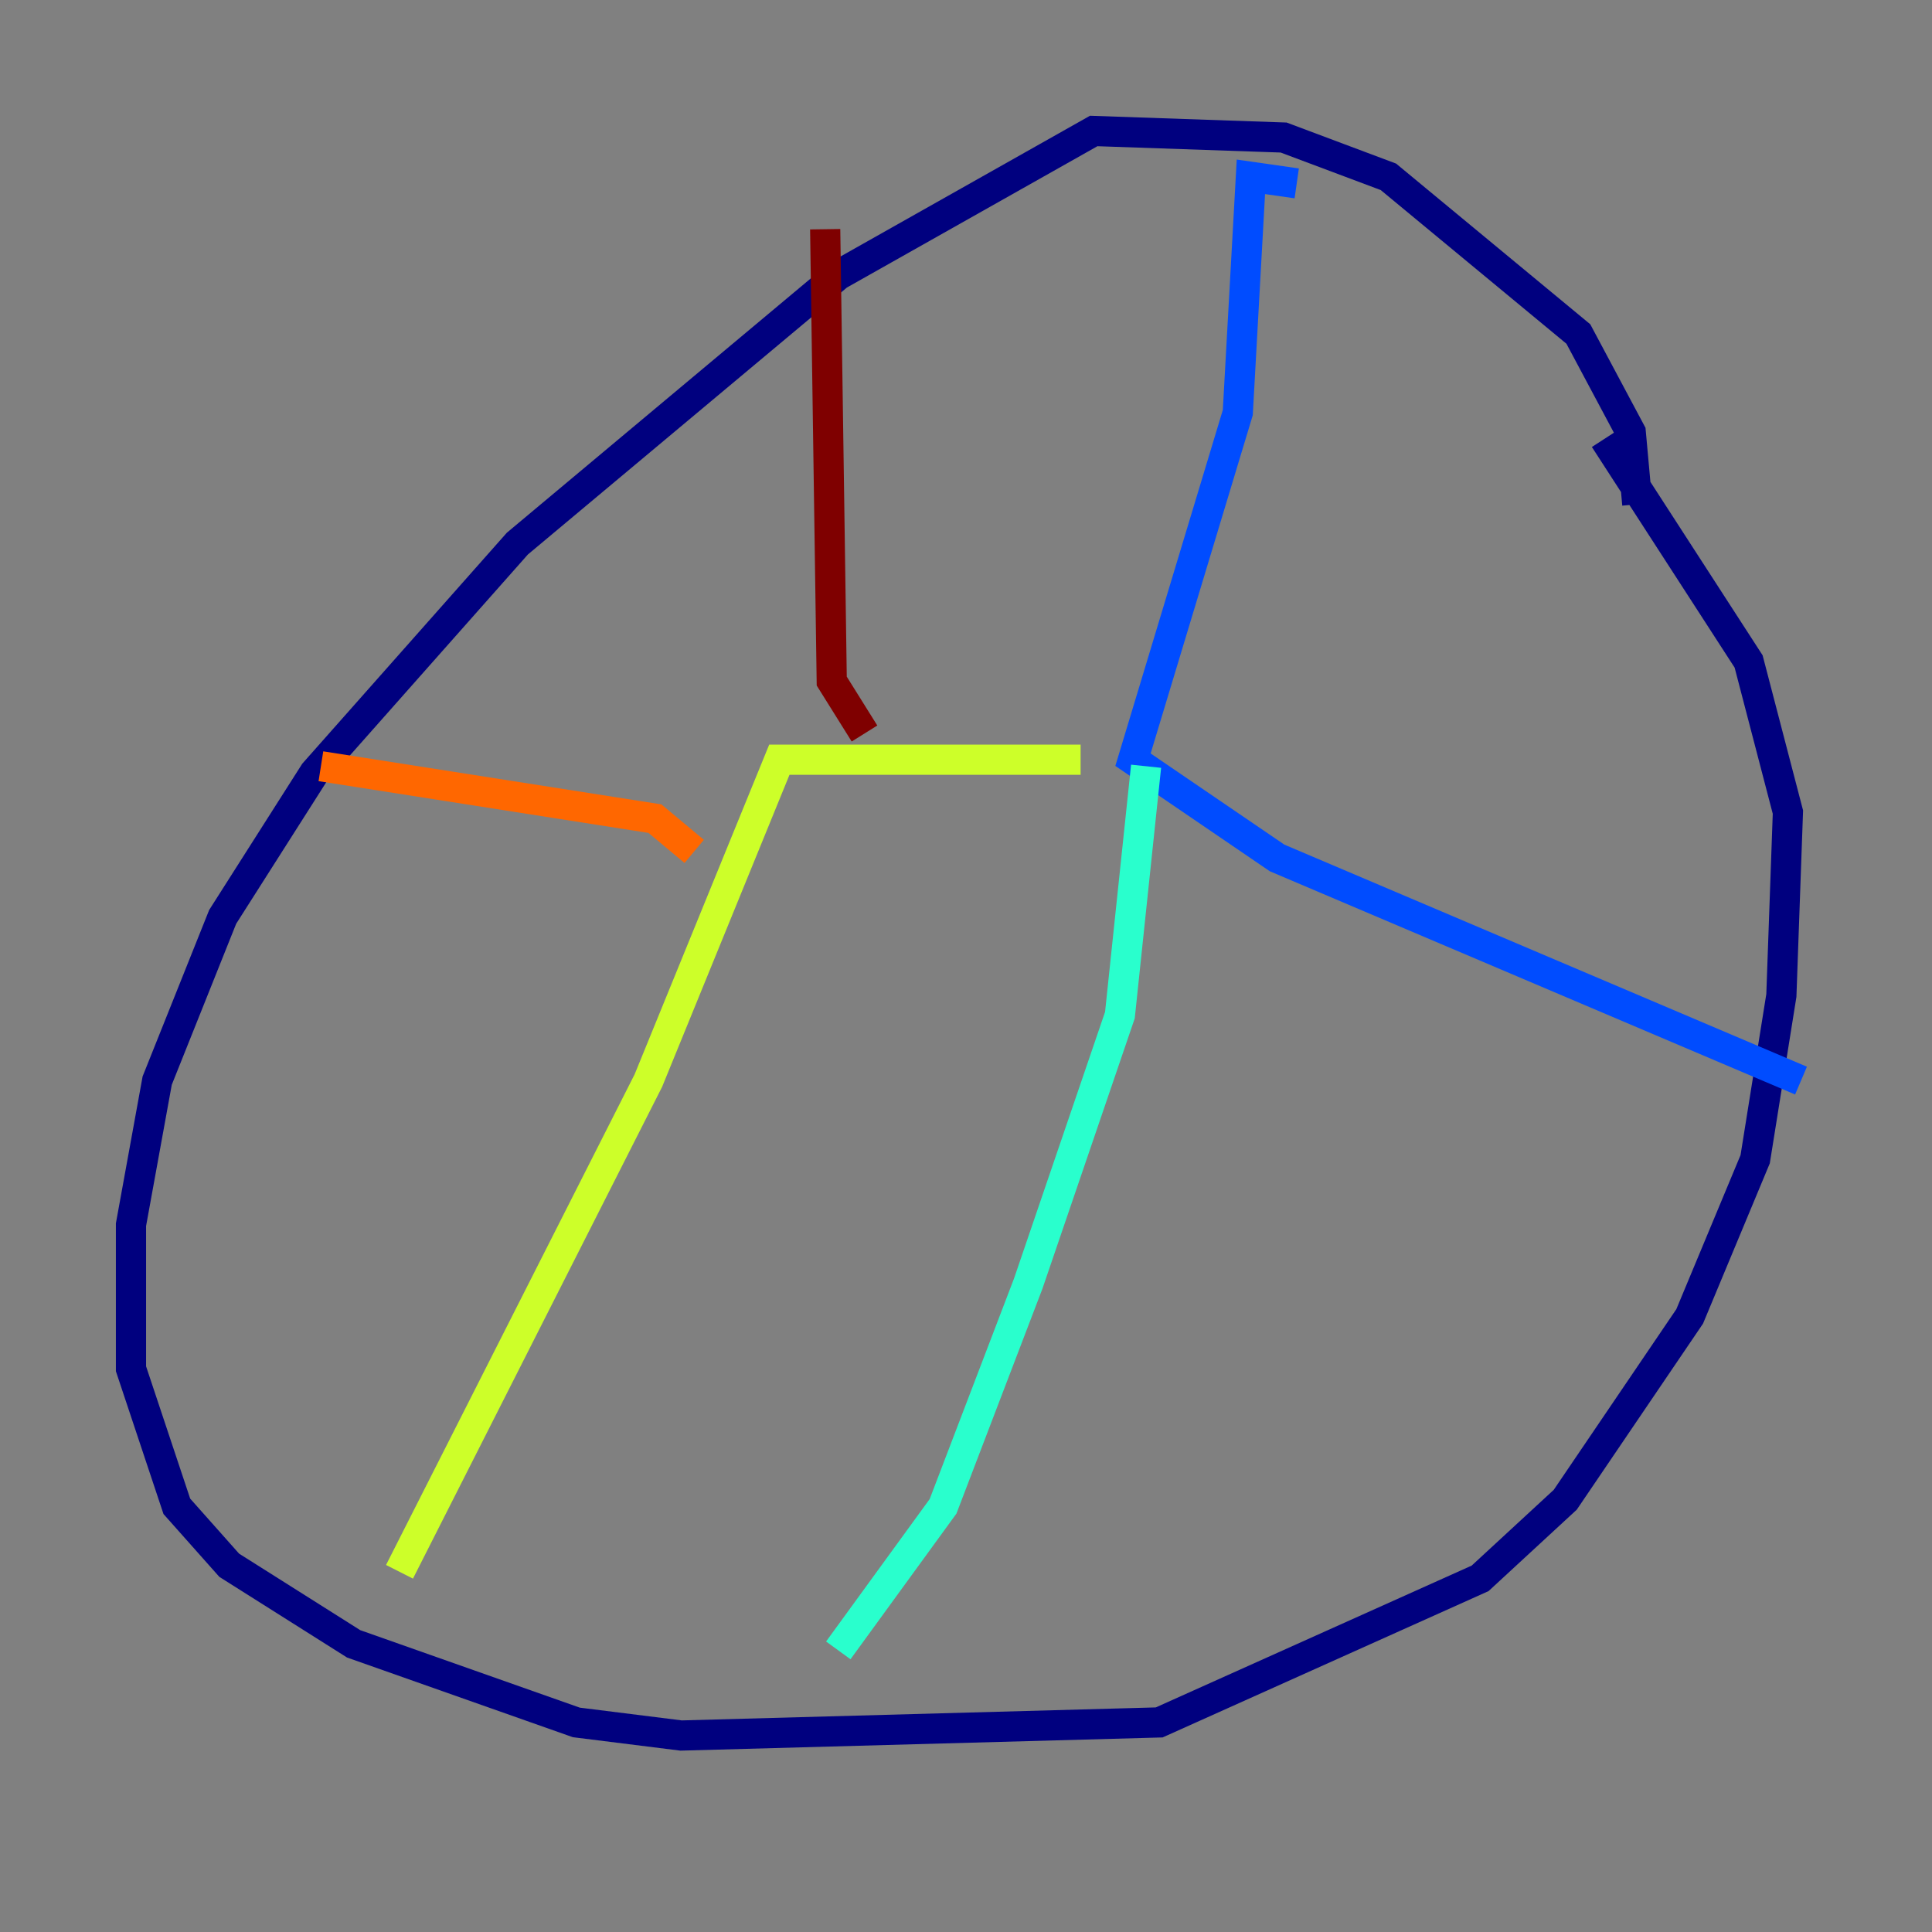 <?xml version="1.0" encoding="utf-8" ?>
<svg baseProfile="tiny" height="128" version="1.2" viewBox="0,0,128,128" width="128" xmlns="http://www.w3.org/2000/svg" xmlns:ev="http://www.w3.org/2001/xml-events" xmlns:xlink="http://www.w3.org/1999/xlink"><rect x="0" y="0" width="128" height="128" fill="#808080" stroke="none"/><defs /><polyline fill="none" points="108.475,33.41 108.041,28.637 104.57,22.129 91.986,11.715 85.044,9.112 72.461,8.678 55.539,18.224 34.278,36.014 20.827,51.2 14.752,60.746 10.414,71.593 8.678,81.139 8.678,90.685 11.715,99.797 15.186,103.702 23.43,108.909 38.183,114.115 45.125,114.983 76.8,114.115 98.061,104.57 103.702,99.363 111.946,87.214 116.285,76.8 118.02,65.953 118.454,53.803 115.851,43.824 106.305,29.071" stroke="#00007f" stroke-width="2" /><polyline fill="none" points="85.912,12.149 82.875,11.715 82.007,27.336 75.064,50.332 84.61,56.841 119.322,71.593" stroke="#004cff" stroke-width="2" /><polyline fill="none" points="75.932,50.766 74.197,67.254 68.122,85.044 62.481,99.797 55.539,109.342" stroke="#29ffcd" stroke-width="2" /><polyline fill="none" points="71.593,50.332 51.634,50.332 42.956,71.593 26.468,104.136" stroke="#cdff29" stroke-width="2" /><polyline fill="none" points="45.993,56.407 43.39,54.237 21.261,50.766" stroke="#ff6700" stroke-width="2" /><polyline fill="none" points="57.275,48.597 55.105,45.125 54.671,15.186" stroke="#7f0000" stroke-width="2" /></svg>